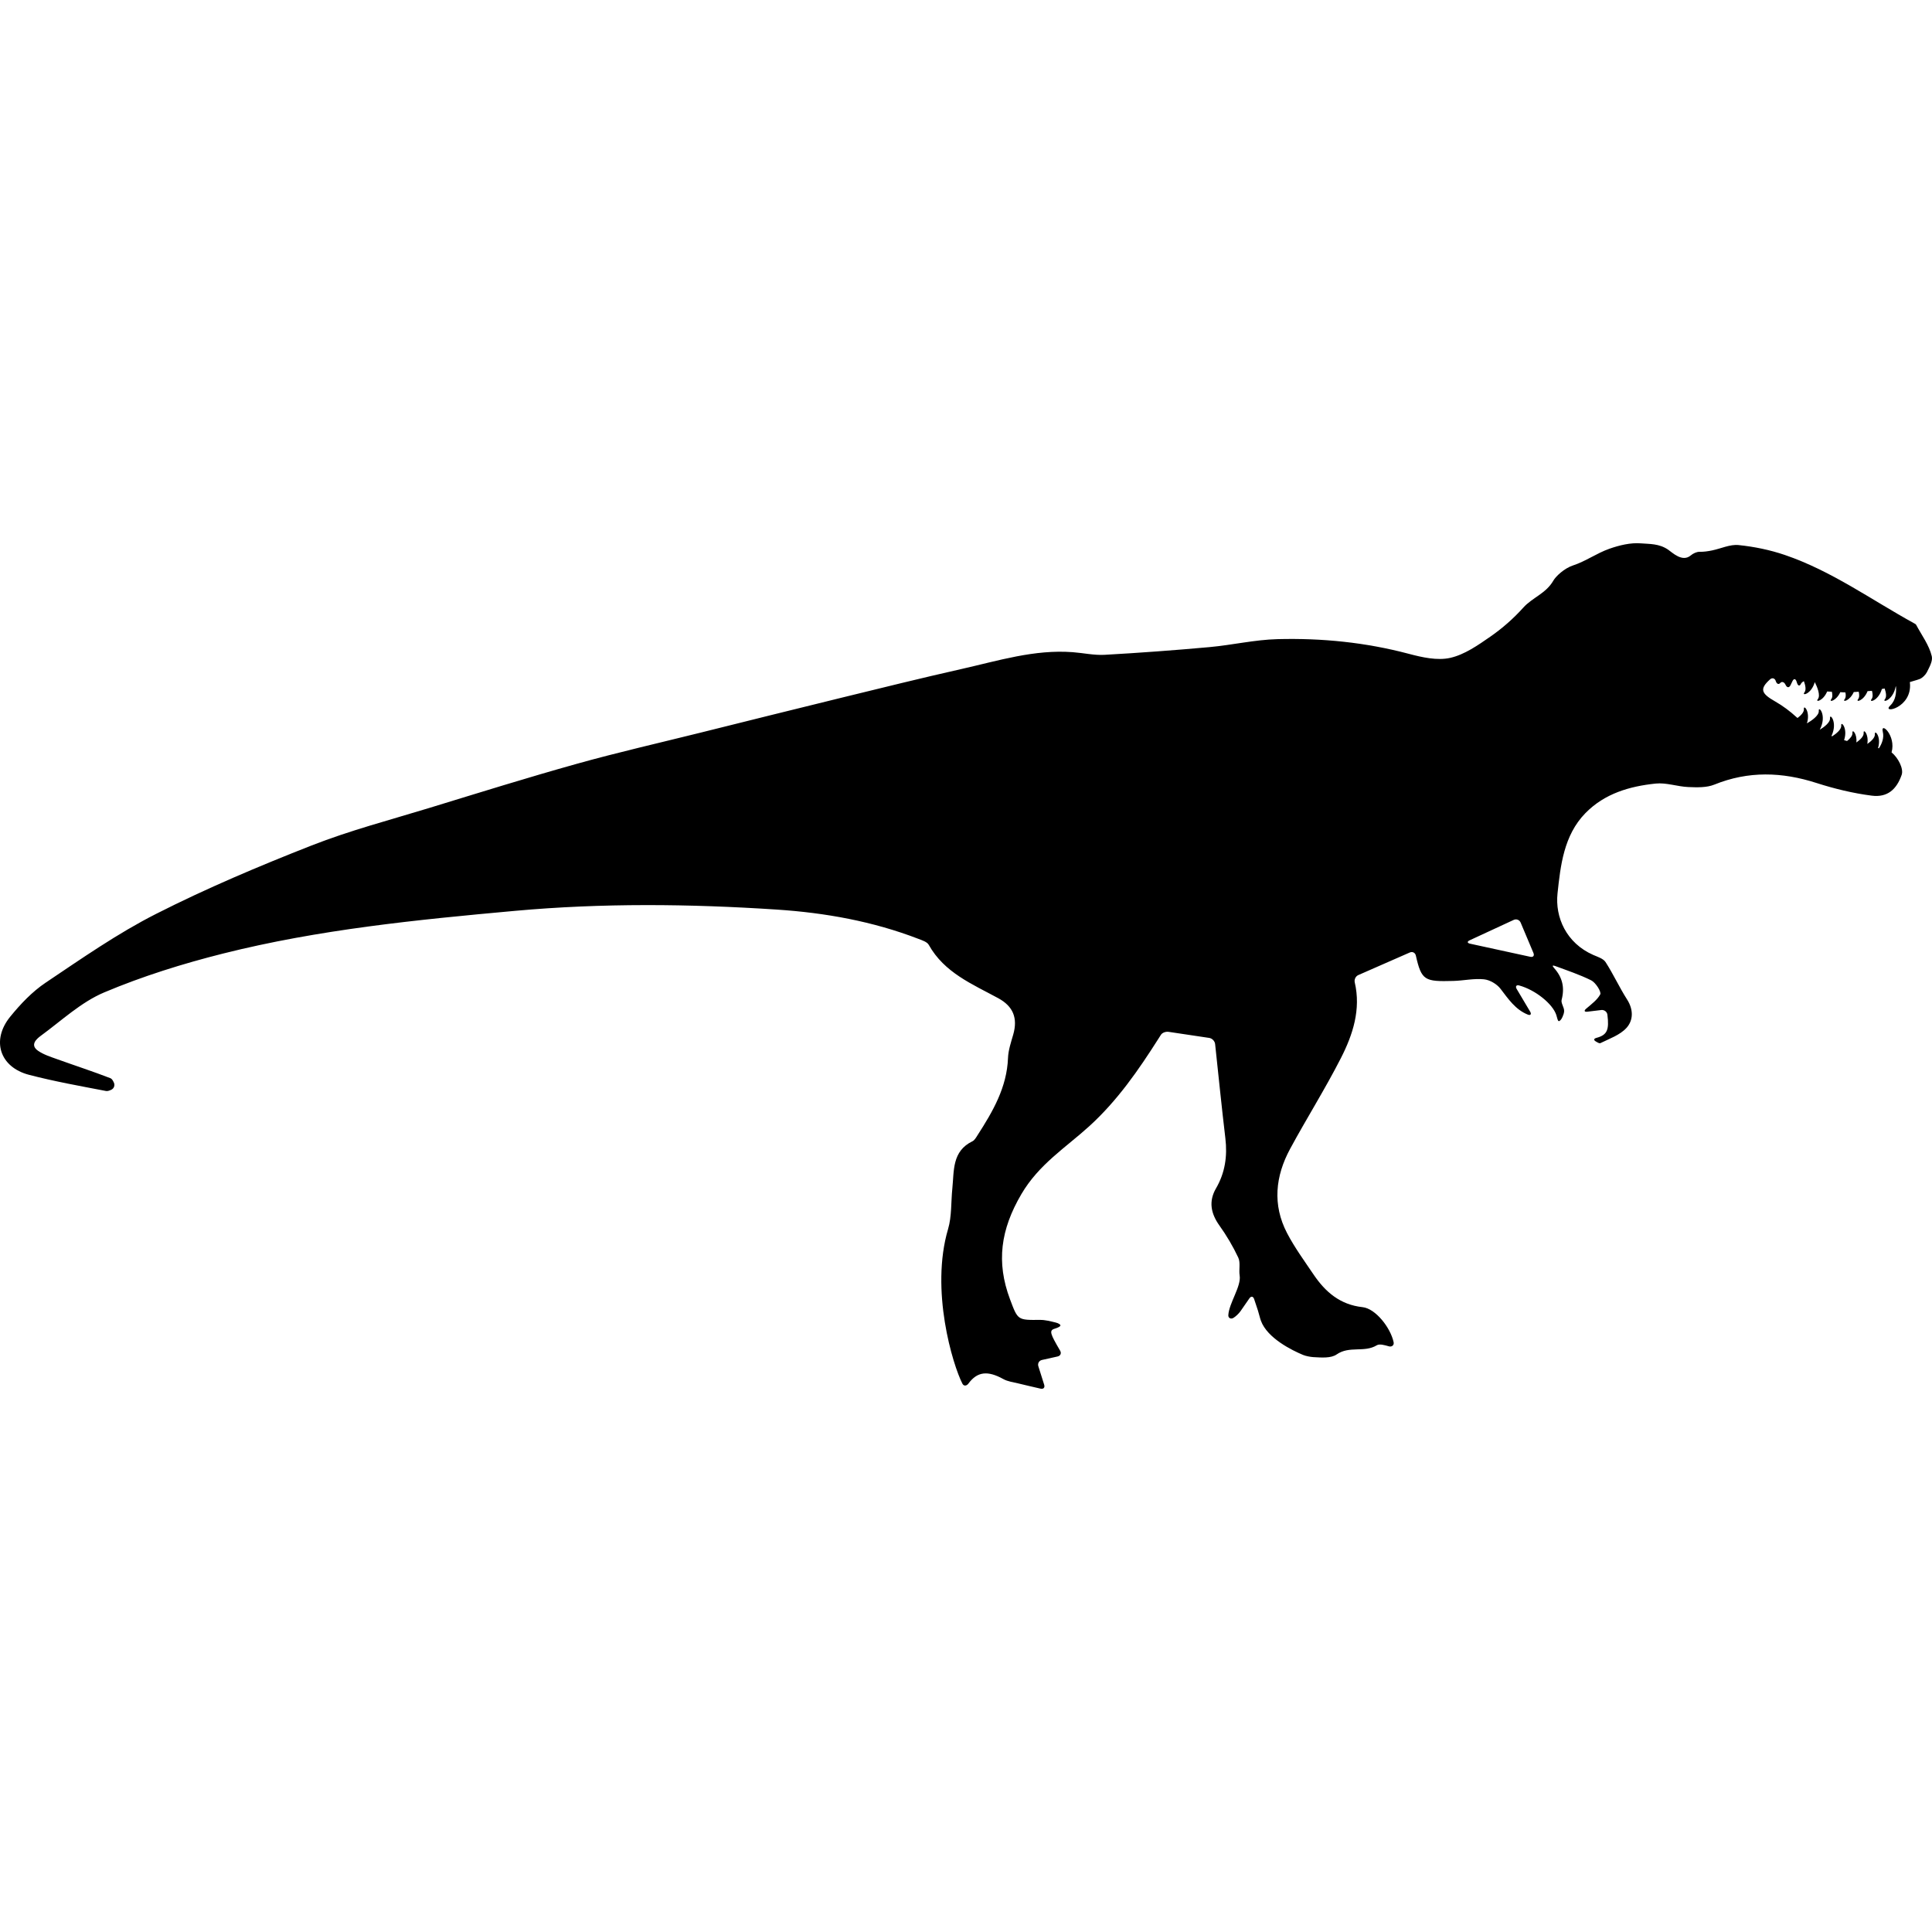 <?xml version="1.0" encoding="iso-8859-1"?>
<!-- Generator: Adobe Illustrator 16.0.0, SVG Export Plug-In . SVG Version: 6.00 Build 0)  -->
<!DOCTYPE svg PUBLIC "-//W3C//DTD SVG 1.1//EN" "http://www.w3.org/Graphics/SVG/1.1/DTD/svg11.dtd">
<svg version="1.1" id="Capa_1" xmlns="http://www.w3.org/2000/svg" xmlns:xlink="http://www.w3.org/1999/xlink" x="0px" y="0px"
	 width="587.44px" height="587.44px" viewBox="0 0 587.44 587.44" style="enable-background:new 0 0 587.44 587.44;"
	 xml:space="preserve">
<g>
	<path d="M587.37,199.516c-0.804-3.366-3.072-6.385-4.753-9.535c-0.114-0.216-0.412-0.347-0.648-0.478
		c-12.982-7.144-25.112-15.94-39.282-20.763c-4.517-1.538-9.314-2.521-14.06-3.007c-2.604-0.265-5.357,1.077-8.059,1.628
		c-1.244,0.253-2.501,0.445-3.803,0.42c-0.897-0.016-1.979,0.506-2.664,1.089c-2.582,2.195-5.618-0.877-6.92-1.758
		c-2.741-1.856-5.585-1.681-8.204-1.897c-3.179-0.266-6.622,0.579-9.694,1.66c-3.778,1.334-7.169,3.799-10.967,5.039
		c-2.726,0.89-5.284,3.358-6.006,4.623c-2.261,3.941-6.401,5.161-9.136,8.205c-2.953,3.292-6.368,6.295-10.004,8.817
		c-3.794,2.631-7.878,5.496-12.24,6.475c-3.921,0.877-8.519-0.159-12.582-1.236c-13.117-3.484-26.467-4.814-39.936-4.463
		c-6.903,0.18-13.758,1.795-20.665,2.424c-10.608,0.958-21.236,1.746-31.869,2.342c-3.202,0.179-6.454-0.555-9.686-0.8
		c-11.673-0.889-22.701,2.607-33.851,5.116c-12.159,2.738-24.264,5.741-36.374,8.703c-14.382,3.517-28.744,7.107-43.109,10.682
		c-12.485,3.105-25.039,5.965-37.426,9.425c-15.047,4.202-29.972,8.866-44.917,13.439c-11.963,3.66-24.133,6.838-35.749,11.399
		c-16.026,6.288-31.955,13.023-47.299,20.804c-11.726,5.945-22.636,13.574-33.595,20.926c-4.076,2.733-7.638,6.491-10.759,10.33
		c-5.846,7.177-3.194,15.361,5.708,17.684c7.703,2.007,15.565,3.41,23.387,4.912c0.506,0.098,1.065-0.11,1.64-0.38
		c0.812-0.384,1.155-1.338,0.779-2.154c-0.286-0.624-0.6-1.175-1.061-1.354c-5.345-2.068-10.804-3.839-16.197-5.781
		c-1.975-0.71-4.056-1.362-5.757-2.525c-2.538-1.734-0.653-3.525,0.75-4.554c6.316-4.614,12.265-10.249,19.315-13.223
		c11.644-4.912,23.868-8.727,36.148-11.816c29.099-7.314,58.895-10.269,88.716-12.978c26.544-2.407,53.077-2.139,79.617-0.393
		c14.773,0.972,29.253,3.57,43.138,8.924c1.118,0.432,2.595,0.897,3.097,1.799c4.729,8.469,13.235,11.933,21.122,16.221
		c4.533,2.465,6.002,6.035,4.558,11.077c-0.669,2.334-1.493,4.721-1.583,7.107c-0.339,8.96-4.631,16.279-9.27,23.489
		c-0.433,0.673-0.886,1.514-1.543,1.832c-6.242,3.022-5.564,8.951-6.115,14.349c-0.42,4.129-0.163,8.516-1.293,12.33
		c-5.496,18.58,1.42,41.318,4.361,47.038c0.412,0.8,1.281,0.689,1.816-0.032c2.696-3.656,5.83-4.039,10.624-1.379
		c1.351,0.75,3.02,0.946,4.562,1.325c2.109,0.522,4.227,1,6.761,1.588c0.877,0.204,1.366-0.327,1.097-1.184
		c-0.566-1.795-1.154-3.66-1.778-5.635c-0.27-0.856,0.22-1.709,1.098-1.905c1.521-0.339,3.138-0.701,4.761-1.061
		c0.878-0.196,1.221-0.983,0.768-1.759c-3.012-5.152-3.432-6.152-1.656-6.69c0.86-0.262,1.652-0.612,1.733-0.935
		c0.082-0.322-0.571-0.73-1.444-0.942c-1.579-0.384-3.162-0.809-4.736-0.796c-6.843,0.057-6.74,0.127-9.144-6.287
		c-4.223-11.265-2.864-21.15,3.443-31.922c5.341-9.119,13.509-14.174,20.698-20.715c8.522-7.756,14.949-17.05,21.049-26.658
		c0.24-0.38,0.481-0.759,0.718-1.122c0.396-0.62,1.44-1.012,2.329-0.881c4.362,0.652,8.581,1.28,12.351,1.848
		c0.89,0.135,1.689,0.967,1.783,1.86c1.016,9.499,1.982,19.091,3.117,28.658c0.645,5.422-0.078,10.457-2.848,15.23
		c-2.285,3.934-1.579,7.626,1.044,11.298c2.183,3.056,4.129,6.345,5.725,9.743c0.734,1.559,0.135,3.708,0.424,5.455
		c0.539,3.256-3.256,8.429-3.447,12.056c-0.045,0.898,0.791,1.266,1.506,0.854c0.714-0.412,1.705-1.351,2.215-2.09
		c0.922-1.33,1.759-2.541,2.685-3.876c0.51-0.738,1.155-0.645,1.44,0.209c0.408,1.231,0.775,2.342,1.15,3.464
		c0.281,0.853,0.6,2.272,0.91,3.116c1.954,5.365,9.543,9.042,12.811,10.408c0.829,0.348,2.244,0.616,3.142,0.67
		c2.579,0.15,5.37,0.367,7.087-0.824c3.877-2.685,8.381-0.466,12.171-2.763c0.869-0.526,2.326-0.081,3.737,0.311
		c0.865,0.24,1.6-0.363,1.412-1.24c-0.931-4.427-5.496-10.245-9.438-10.674c-6.842-0.738-11.322-4.618-14.92-9.942
		c-2.787-4.129-5.757-8.185-8.05-12.583c-4.484-8.604-3.559-17.315,0.938-25.622c5.018-9.274,10.66-18.218,15.446-27.605
		c3.656-7.165,6.112-14.79,4.202-22.991c-0.204-0.877,0.249-1.864,1.073-2.228c5.279-2.317,10.445-4.582,15.663-6.871
		c0.824-0.362,1.645,0.062,1.84,0.935c1.723,7.625,2.673,7.952,11.42,7.715c3.102-0.086,6.238-0.809,9.282-0.498
		c1.787,0.18,3.93,1.436,5.035,2.881c2.387,3.108,4.532,6.332,8.303,7.854c0.832,0.335,1.175-0.127,0.718-0.897
		c-1.387-2.334-2.717-4.574-4.101-6.903c-0.461-0.771-0.105-1.302,0.759-1.061c5.019,1.379,10.209,5.65,11.286,8.968
		c0.277,0.856,0.407,1.718,0.697,1.856s0.82-0.417,1.184-1.236c0.261-0.592,0.481-1.184,0.506-1.783
		c0.049-1.135-1.021-2.424-0.764-3.423c0.992-3.827,0.225-6.888-2.321-9.711c-0.6-0.668-0.469-0.893,0.371-0.579
		c3.688,1.362,7.426,2.615,10.931,4.344c1.383,0.686,3.174,3.534,2.758,4.288c-0.89,1.624-2.517,2.844-4.316,4.374
		c-0.686,0.584-0.498,0.991,0.396,0.882c1.396-0.168,2.819-0.339,4.252-0.511c0.894-0.105,1.733,0.526,1.848,1.416
		c0.58,4.582-0.045,6.169-3.284,7.038c-0.869,0.232-0.979,0.657-0.249,1.094c0.637,0.379,1.118,0.656,1.403,0.518
		c2.759-1.354,5.941-2.456,7.916-4.614c2.113-2.31,2.174-5.569,0.204-8.649c-2.354-3.681-4.179-7.699-6.545-11.371
		c-0.706-1.09-2.424-1.6-3.762-2.187c-8.185-3.615-11.632-11.44-10.845-18.728c0.897-8.311,1.865-17.622,8.479-24.386
		c5.854-5.981,13.436-8.16,21.375-8.988c3.231-0.338,6.602,0.926,9.927,1.061c2.632,0.106,5.536,0.212,7.895-0.743
		c10.359-4.198,20.584-3.868,31.069-0.494c5.459,1.754,11.126,3.125,16.802,3.852c4.732,0.608,7.548-1.869,9.094-6.332
		c0.645-1.869-1.072-5.198-3.076-6.83c1.457-5.108-3.447-9.506-2.664-6.247c0.449,1.86-0.294,3.644-1.175,4.998
		c-0.086-0.016-0.184-0.033-0.273-0.049c1.077-3.562-1.102-5.725-0.963-4.243c0.094,1.052-1.126,2.162-2.293,2.982
		c0.498-3.007-1.244-4.725-1.118-3.375c0.094,1.028-1.073,2.118-2.215,2.93c0.269-2.733-1.314-4.215-1.195-2.93
		c0.077,0.849-0.719,1.738-1.637,2.481c-0.298-0.086-0.6-0.175-0.901-0.265c1.216-3.676-1.012-5.961-0.873-4.452
		c0.105,1.184-1.457,2.448-2.726,3.276c-0.082-0.028-0.163-0.057-0.245-0.085c2.008-4.227-0.592-7.062-0.44-5.427
		c0.122,1.314-1.804,2.722-3.117,3.525c2.321-4.419-0.449-7.442-0.294-5.761c0.135,1.485-2.366,3.113-3.614,3.827
		c1.146-3.623-1.053-5.851-0.918-4.353c0.085,0.942-0.894,1.934-1.935,2.717c-0.09-0.077-0.195-0.151-0.285-0.232
		c-1.975-1.815-4.183-3.468-6.508-4.794c-4.251-2.419-4.831-3.786-1.562-6.716c0.669-0.6,1.465-0.351,1.738,0.502l0.012,0.041
		c0.273,0.856,0.873,1.109,1.343,0.563c0.469-0.547,1.179-0.339,1.583,0.465c0.036,0.069,0.073,0.143,0.109,0.212
		c0.404,0.804,1.049,0.795,1.44-0.017c0.188-0.392,0.38-0.792,0.592-1.232c0.388-0.812,0.935-0.779,1.224,0.073
		c0.062,0.188,0.123,0.363,0.18,0.539c0.286,0.853,0.8,0.963,1.143,0.253c0.176-0.363,0.519-0.657,0.931-0.844
		c0.457,1.249,0.755,2.656,0.154,3.415c-0.934,1.175,2.13,0.518,3.15-3.142c0.652,1.281,1.856,4.01,0.93,5.182
		c-0.856,1.077,1.624,0.571,2.836-2.33c0.478,0.041,0.95,0.045,1.432,0.074c0.2,0.881,0.233,1.73-0.184,2.256
		c-0.836,1.052,1.506,0.591,2.746-2.122c0.519,0.012,1.045,0.082,1.559,0.082c0.155,0.804,0.155,1.559-0.225,2.04
		c-0.836,1.057,1.526,0.587,2.763-2.159c0.502-0.02,1.004-0.065,1.506-0.098c0.199,0.881,0.232,1.726-0.184,2.252
		c-0.865,1.089,1.681,0.563,2.876-2.423c0.444-0.045,0.894-0.045,1.334-0.102c0.262,0.983,0.326,1.946-0.131,2.53
		c-0.93,1.171,2.105,0.53,3.143-3.084c0.281-0.049,0.559-0.102,0.84-0.155c0.42,1.204,0.669,2.518,0.098,3.24
		c-0.987,1.244,2.465,0.392,3.272-3.864c0.024-0.008,0.049-0.017,0.077-0.021c0.144,1.771-0.028,4.207-1.713,5.798
		c-2.889,2.721,6.801,0.849,5.948-6.969c-0.004-0.049-0.012-0.086-0.021-0.135c0.987-0.318,1.987-0.551,2.967-0.918
		c0.84-0.314,1.791-1.265,2.207-2.061C586.681,202.776,587.722,200.98,587.37,199.516z M465.293,290.92
		c-5.814-1.266-11.665-2.538-18.315-3.986c-0.877-0.192-0.93-0.653-0.114-1.028c4.745-2.199,8.972-4.153,13.391-6.202
		c0.816-0.379,1.759-0.012,2.109,0.816c1.399,3.321,2.677,6.36,3.893,9.245C466.599,290.593,466.17,291.112,465.293,290.92z"/>
</g>
<g>
</g>
<g>
</g>
<g>
</g>
<g>
</g>
<g>
</g>
<g>
</g>
<g>
</g>
<g>
</g>
<g>
</g>
<g>
</g>
<g>
</g>
<g>
</g>
<g>
</g>
<g>
</g>
<g>
</g>
</svg>
